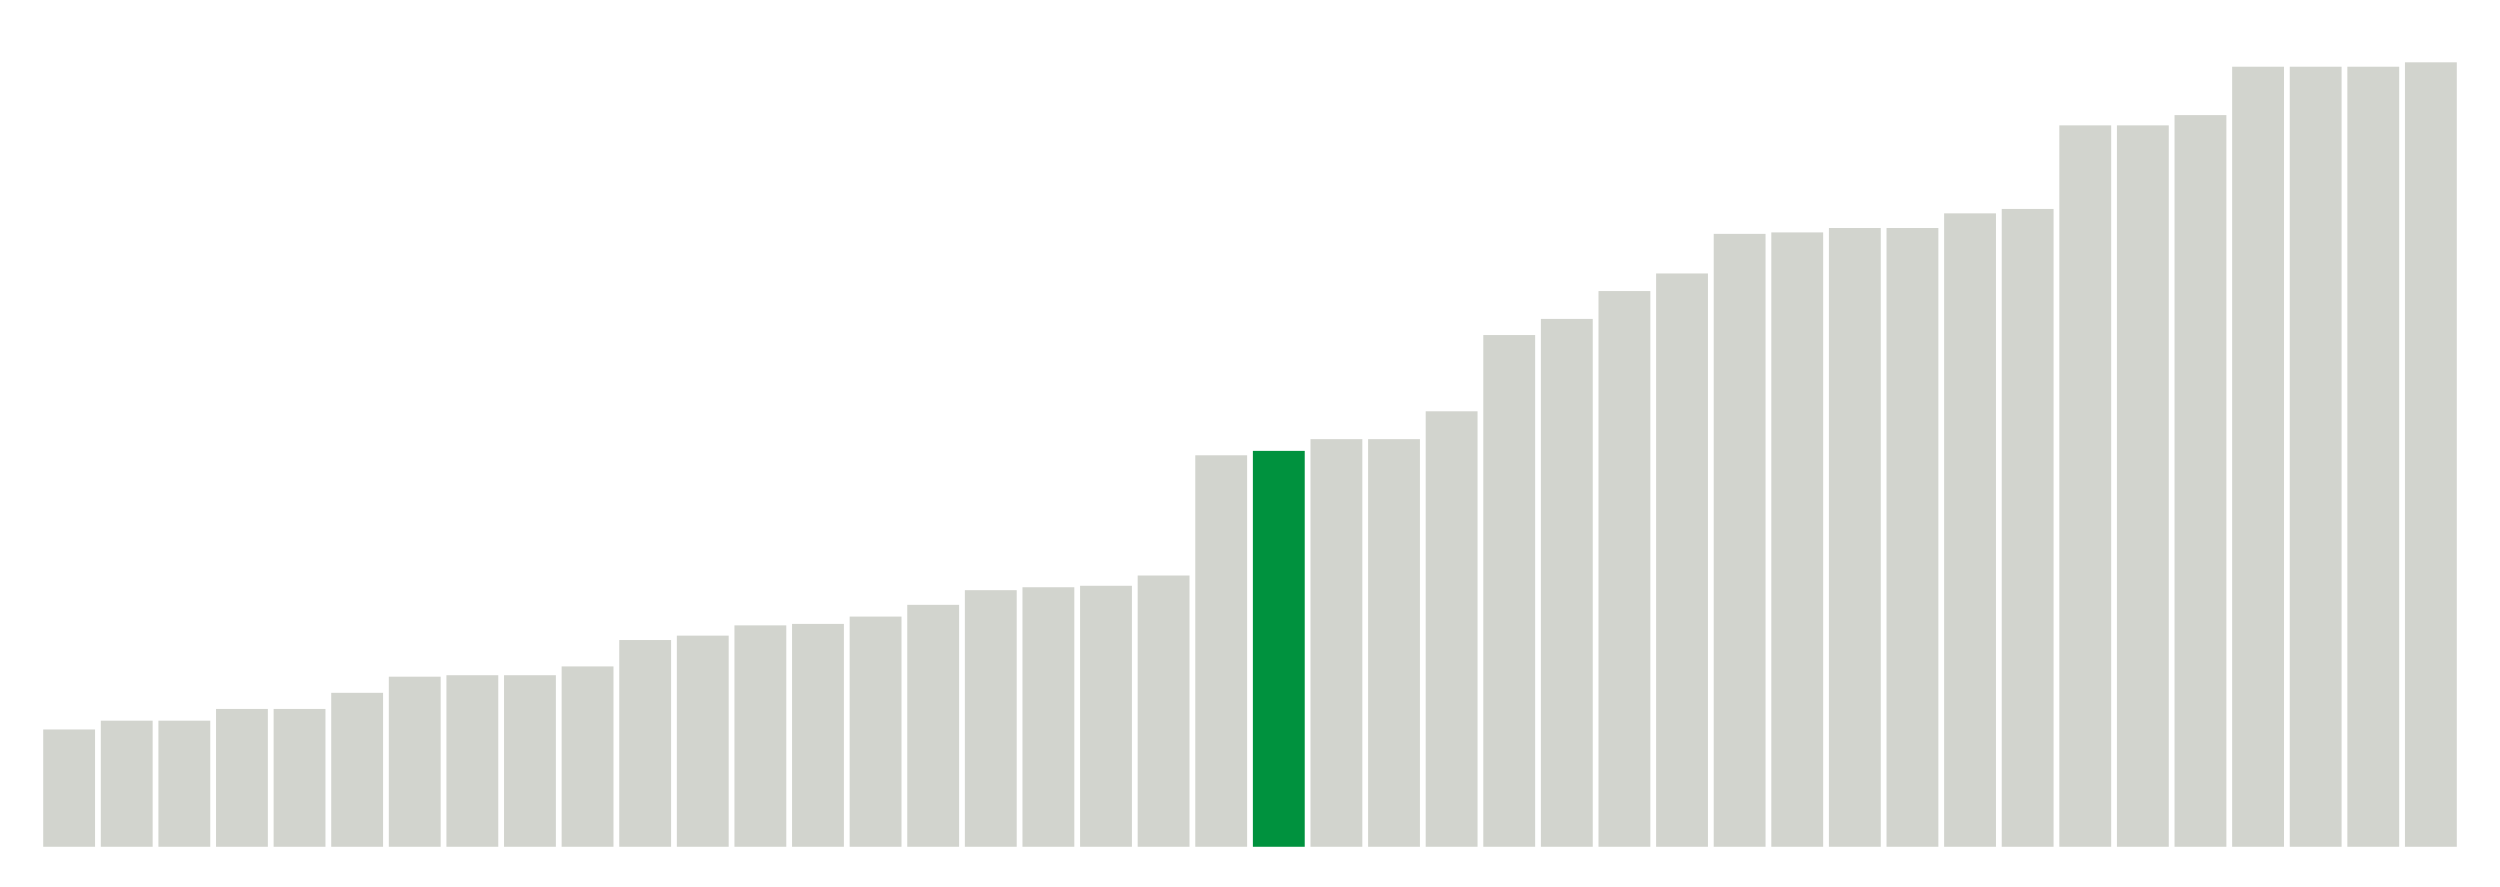 <svg xmlns="http://www.w3.org/2000/svg" xmlns:xlink="http://www.w3.org/1999/xlink" version="1.1" class="marks" width="310" height="110" viewBox="0 0 310 110"><g fill="none" stroke-miterlimit="10" transform="translate(5,5)"><g class="mark-group role-frame root" role="graphics-object" aria-roledescription="group mark container"><g transform="translate(0,0)"><path class="background" aria-hidden="true" d="M0,0h300v100h-300Z" stroke="#ddd" stroke-width="0"/><g><g class="mark-rect role-mark marks" role="graphics-object" aria-roledescription="rect mark container"><path aria-label="neighborhood: Southeast Queens; unmodified_data_value_geo_entity: 8" role="graphics-symbol" aria-roledescription="bar" d="M0.357,85.455h6.429v14.545h-6.429Z" fill="#D2D4CE"/><path aria-label="neighborhood: Bayside - Little Neck; unmodified_data_value_geo_entity: 8.6" role="graphics-symbol" aria-roledescription="bar" d="M7.5,84.364h6.429v15.636h-6.429Z" fill="#D2D4CE"/><path aria-label="neighborhood: Fresh Meadows; unmodified_data_value_geo_entity: 8.6" role="graphics-symbol" aria-roledescription="bar" d="M14.643,84.364h6.429v15.636h-6.429Z" fill="#D2D4CE"/><path aria-label="neighborhood: Willowbrook; unmodified_data_value_geo_entity: 9.4" role="graphics-symbol" aria-roledescription="bar" d="M21.786,82.909h6.429v17.091h-6.429Z" fill="#D2D4CE"/><path aria-label="neighborhood: South Beach - Tottenville; unmodified_data_value_geo_entity: 9.4" role="graphics-symbol" aria-roledescription="bar" d="M28.929,82.909h6.429v17.091h-6.429Z" fill="#D2D4CE"/><path aria-label="neighborhood: Rockaways; unmodified_data_value_geo_entity: 10.5" role="graphics-symbol" aria-roledescription="bar" d="M36.071,80.909h6.429v19.091h-6.429Z" fill="#D2D4CE"/><path aria-label="neighborhood: Coney Island - Sheepshead Bay; unmodified_data_value_geo_entity: 11.6" role="graphics-symbol" aria-roledescription="bar" d="M43.214,78.909h6.429v21.091h-6.429Z" fill="#D2D4CE"/><path aria-label="neighborhood: Port Richmond; unmodified_data_value_geo_entity: 11.7" role="graphics-symbol" aria-roledescription="bar" d="M50.357,78.727h6.429v21.273h-6.429Z" fill="#D2D4CE"/><path aria-label="neighborhood: Stapleton - St. George; unmodified_data_value_geo_entity: 11.7" role="graphics-symbol" aria-roledescription="bar" d="M57.5,78.727h6.429v21.273h-6.429Z" fill="#D2D4CE"/><path aria-label="neighborhood: Jamaica; unmodified_data_value_geo_entity: 12.3" role="graphics-symbol" aria-roledescription="bar" d="M64.643,77.636h6.429v22.364h-6.429Z" fill="#D2D4CE"/><path aria-label="neighborhood: Flushing - Clearview; unmodified_data_value_geo_entity: 14.1" role="graphics-symbol" aria-roledescription="bar" d="M71.786,74.364h6.429v25.636h-6.429Z" fill="#D2D4CE"/><path aria-label="neighborhood: Bensonhurst - Bay Ridge; unmodified_data_value_geo_entity: 14.4" role="graphics-symbol" aria-roledescription="bar" d="M78.929,73.818h6.429v26.182h-6.429Z" fill="#D2D4CE"/><path aria-label="neighborhood: Canarsie - Flatlands; unmodified_data_value_geo_entity: 15.1" role="graphics-symbol" aria-roledescription="bar" d="M86.071,72.545h6.429v27.455h-6.429Z" fill="#D2D4CE"/><path aria-label="neighborhood: Borough Park; unmodified_data_value_geo_entity: 15.2" role="graphics-symbol" aria-roledescription="bar" d="M93.214,72.364h6.429v27.636h-6.429Z" fill="#D2D4CE"/><path aria-label="neighborhood: Ridgewood - Forest Hills; unmodified_data_value_geo_entity: 15.7" role="graphics-symbol" aria-roledescription="bar" d="M100.357,71.455h6.429v28.545h-6.429Z" fill="#D2D4CE"/><path aria-label="neighborhood: Long Island City - Astoria; unmodified_data_value_geo_entity: 16.5" role="graphics-symbol" aria-roledescription="bar" d="M107.5,70h6.429v30h-6.429Z" fill="#D2D4CE"/><path aria-label="neighborhood: Kingsbridge - Riverdale; unmodified_data_value_geo_entity: 17.5" role="graphics-symbol" aria-roledescription="bar" d="M114.643,68.182h6.429v31.818h-6.429Z" fill="#D2D4CE"/><path aria-label="neighborhood: West Queens; unmodified_data_value_geo_entity: 17.7" role="graphics-symbol" aria-roledescription="bar" d="M121.786,67.818h6.429v32.182h-6.429Z" fill="#D2D4CE"/><path aria-label="neighborhood: Northeast Bronx; unmodified_data_value_geo_entity: 17.8" role="graphics-symbol" aria-roledescription="bar" d="M128.929,67.636h6.429v32.364h-6.429Z" fill="#D2D4CE"/><path aria-label="neighborhood: Southwest Queens; unmodified_data_value_geo_entity: 18.5" role="graphics-symbol" aria-roledescription="bar" d="M136.071,66.364h6.429v33.636h-6.429Z" fill="#D2D4CE"/><path aria-label="neighborhood: Downtown - Heights - Slope; unmodified_data_value_geo_entity: 26.7" role="graphics-symbol" aria-roledescription="bar" d="M143.214,51.455h6.429v48.545h-6.429Z" fill="#D2D4CE"/><path aria-label="neighborhood: Pelham - Throgs Neck; unmodified_data_value_geo_entity: 27" role="graphics-symbol" aria-roledescription="bar" d="M150.357,50.909h6.429v49.091h-6.429Z" fill="#00923E"/><path aria-label="neighborhood: Upper East Side; unmodified_data_value_geo_entity: 27.8" role="graphics-symbol" aria-roledescription="bar" d="M157.5,49.455h6.429v50.545h-6.429Z" fill="#D2D4CE"/><path aria-label="neighborhood: Gramercy Park - Murray Hill; unmodified_data_value_geo_entity: 27.8" role="graphics-symbol" aria-roledescription="bar" d="M164.643,49.455h6.429v50.545h-6.429Z" fill="#D2D4CE"/><path aria-label="neighborhood: Sunset Park; unmodified_data_value_geo_entity: 29.7" role="graphics-symbol" aria-roledescription="bar" d="M171.786,46h6.429v54h-6.429Z" fill="#D2D4CE"/><path aria-label="neighborhood: Greenpoint; unmodified_data_value_geo_entity: 34.9" role="graphics-symbol" aria-roledescription="bar" d="M178.929,36.545h6.429v63.455h-6.429Z" fill="#D2D4CE"/><path aria-label="neighborhood: East Flatbush - Flatbush; unmodified_data_value_geo_entity: 36" role="graphics-symbol" aria-roledescription="bar" d="M186.071,34.545h6.429v65.455h-6.429Z" fill="#D2D4CE"/><path aria-label="neighborhood: East New York; unmodified_data_value_geo_entity: 37.9" role="graphics-symbol" aria-roledescription="bar" d="M193.214,31.091h6.429v68.909h-6.429Z" fill="#D2D4CE"/><path aria-label="neighborhood: Bedford Stuyvesant - Crown Heights; unmodified_data_value_geo_entity: 39.1" role="graphics-symbol" aria-roledescription="bar" d="M200.357,28.909h6.429v71.091h-6.429Z" fill="#D2D4CE"/><path aria-label="neighborhood: Central Harlem - Morningside Heights; unmodified_data_value_geo_entity: 41.8" role="graphics-symbol" aria-roledescription="bar" d="M207.5,24h6.429v76h-6.429Z" fill="#D2D4CE"/><path aria-label="neighborhood: East Harlem; unmodified_data_value_geo_entity: 41.9" role="graphics-symbol" aria-roledescription="bar" d="M214.643,23.818h6.429v76.182h-6.429Z" fill="#D2D4CE"/><path aria-label="neighborhood: Union Square - Lower East Side; unmodified_data_value_geo_entity: 42.2" role="graphics-symbol" aria-roledescription="bar" d="M221.786,23.273h6.429v76.727h-6.429Z" fill="#D2D4CE"/><path aria-label="neighborhood: Lower Manhattan; unmodified_data_value_geo_entity: 42.2" role="graphics-symbol" aria-roledescription="bar" d="M228.929,23.273h6.429v76.727h-6.429Z" fill="#D2D4CE"/><path aria-label="neighborhood: Upper West Side; unmodified_data_value_geo_entity: 43.2" role="graphics-symbol" aria-roledescription="bar" d="M236.071,21.455h6.429v78.545h-6.429Z" fill="#D2D4CE"/><path aria-label="neighborhood: Williamsburg - Bushwick; unmodified_data_value_geo_entity: 43.5" role="graphics-symbol" aria-roledescription="bar" d="M243.214,20.909h6.429v79.091h-6.429Z" fill="#D2D4CE"/><path aria-label="neighborhood: Chelsea - Clinton; unmodified_data_value_geo_entity: 49.2" role="graphics-symbol" aria-roledescription="bar" d="M250.357,10.545h6.429v89.455h-6.429Z" fill="#D2D4CE"/><path aria-label="neighborhood: Greenwich Village - SoHo; unmodified_data_value_geo_entity: 49.2" role="graphics-symbol" aria-roledescription="bar" d="M257.5,10.545h6.429v89.455h-6.429Z" fill="#D2D4CE"/><path aria-label="neighborhood: Fordham - Bronx Pk; unmodified_data_value_geo_entity: 49.9" role="graphics-symbol" aria-roledescription="bar" d="M264.643,9.273h6.429v90.727h-6.429Z" fill="#D2D4CE"/><path aria-label="neighborhood: Crotona -Tremont; unmodified_data_value_geo_entity: 53.2" role="graphics-symbol" aria-roledescription="bar" d="M271.786,3.273h6.429v96.727h-6.429Z" fill="#D2D4CE"/><path aria-label="neighborhood: High Bridge - Morrisania; unmodified_data_value_geo_entity: 53.2" role="graphics-symbol" aria-roledescription="bar" d="M278.929,3.273h6.429v96.727h-6.429Z" fill="#D2D4CE"/><path aria-label="neighborhood: Hunts Point - Mott Haven; unmodified_data_value_geo_entity: 53.2" role="graphics-symbol" aria-roledescription="bar" d="M286.071,3.273h6.429v96.727h-6.429Z" fill="#D2D4CE"/><path aria-label="neighborhood: Washington Heights; unmodified_data_value_geo_entity: 53.5" role="graphics-symbol" aria-roledescription="bar" d="M293.214,2.727h6.429v97.273h-6.429Z" fill="#D2D4CE"/></g></g><path class="foreground" aria-hidden="true" d="" display="none"/></g></g></g></svg>